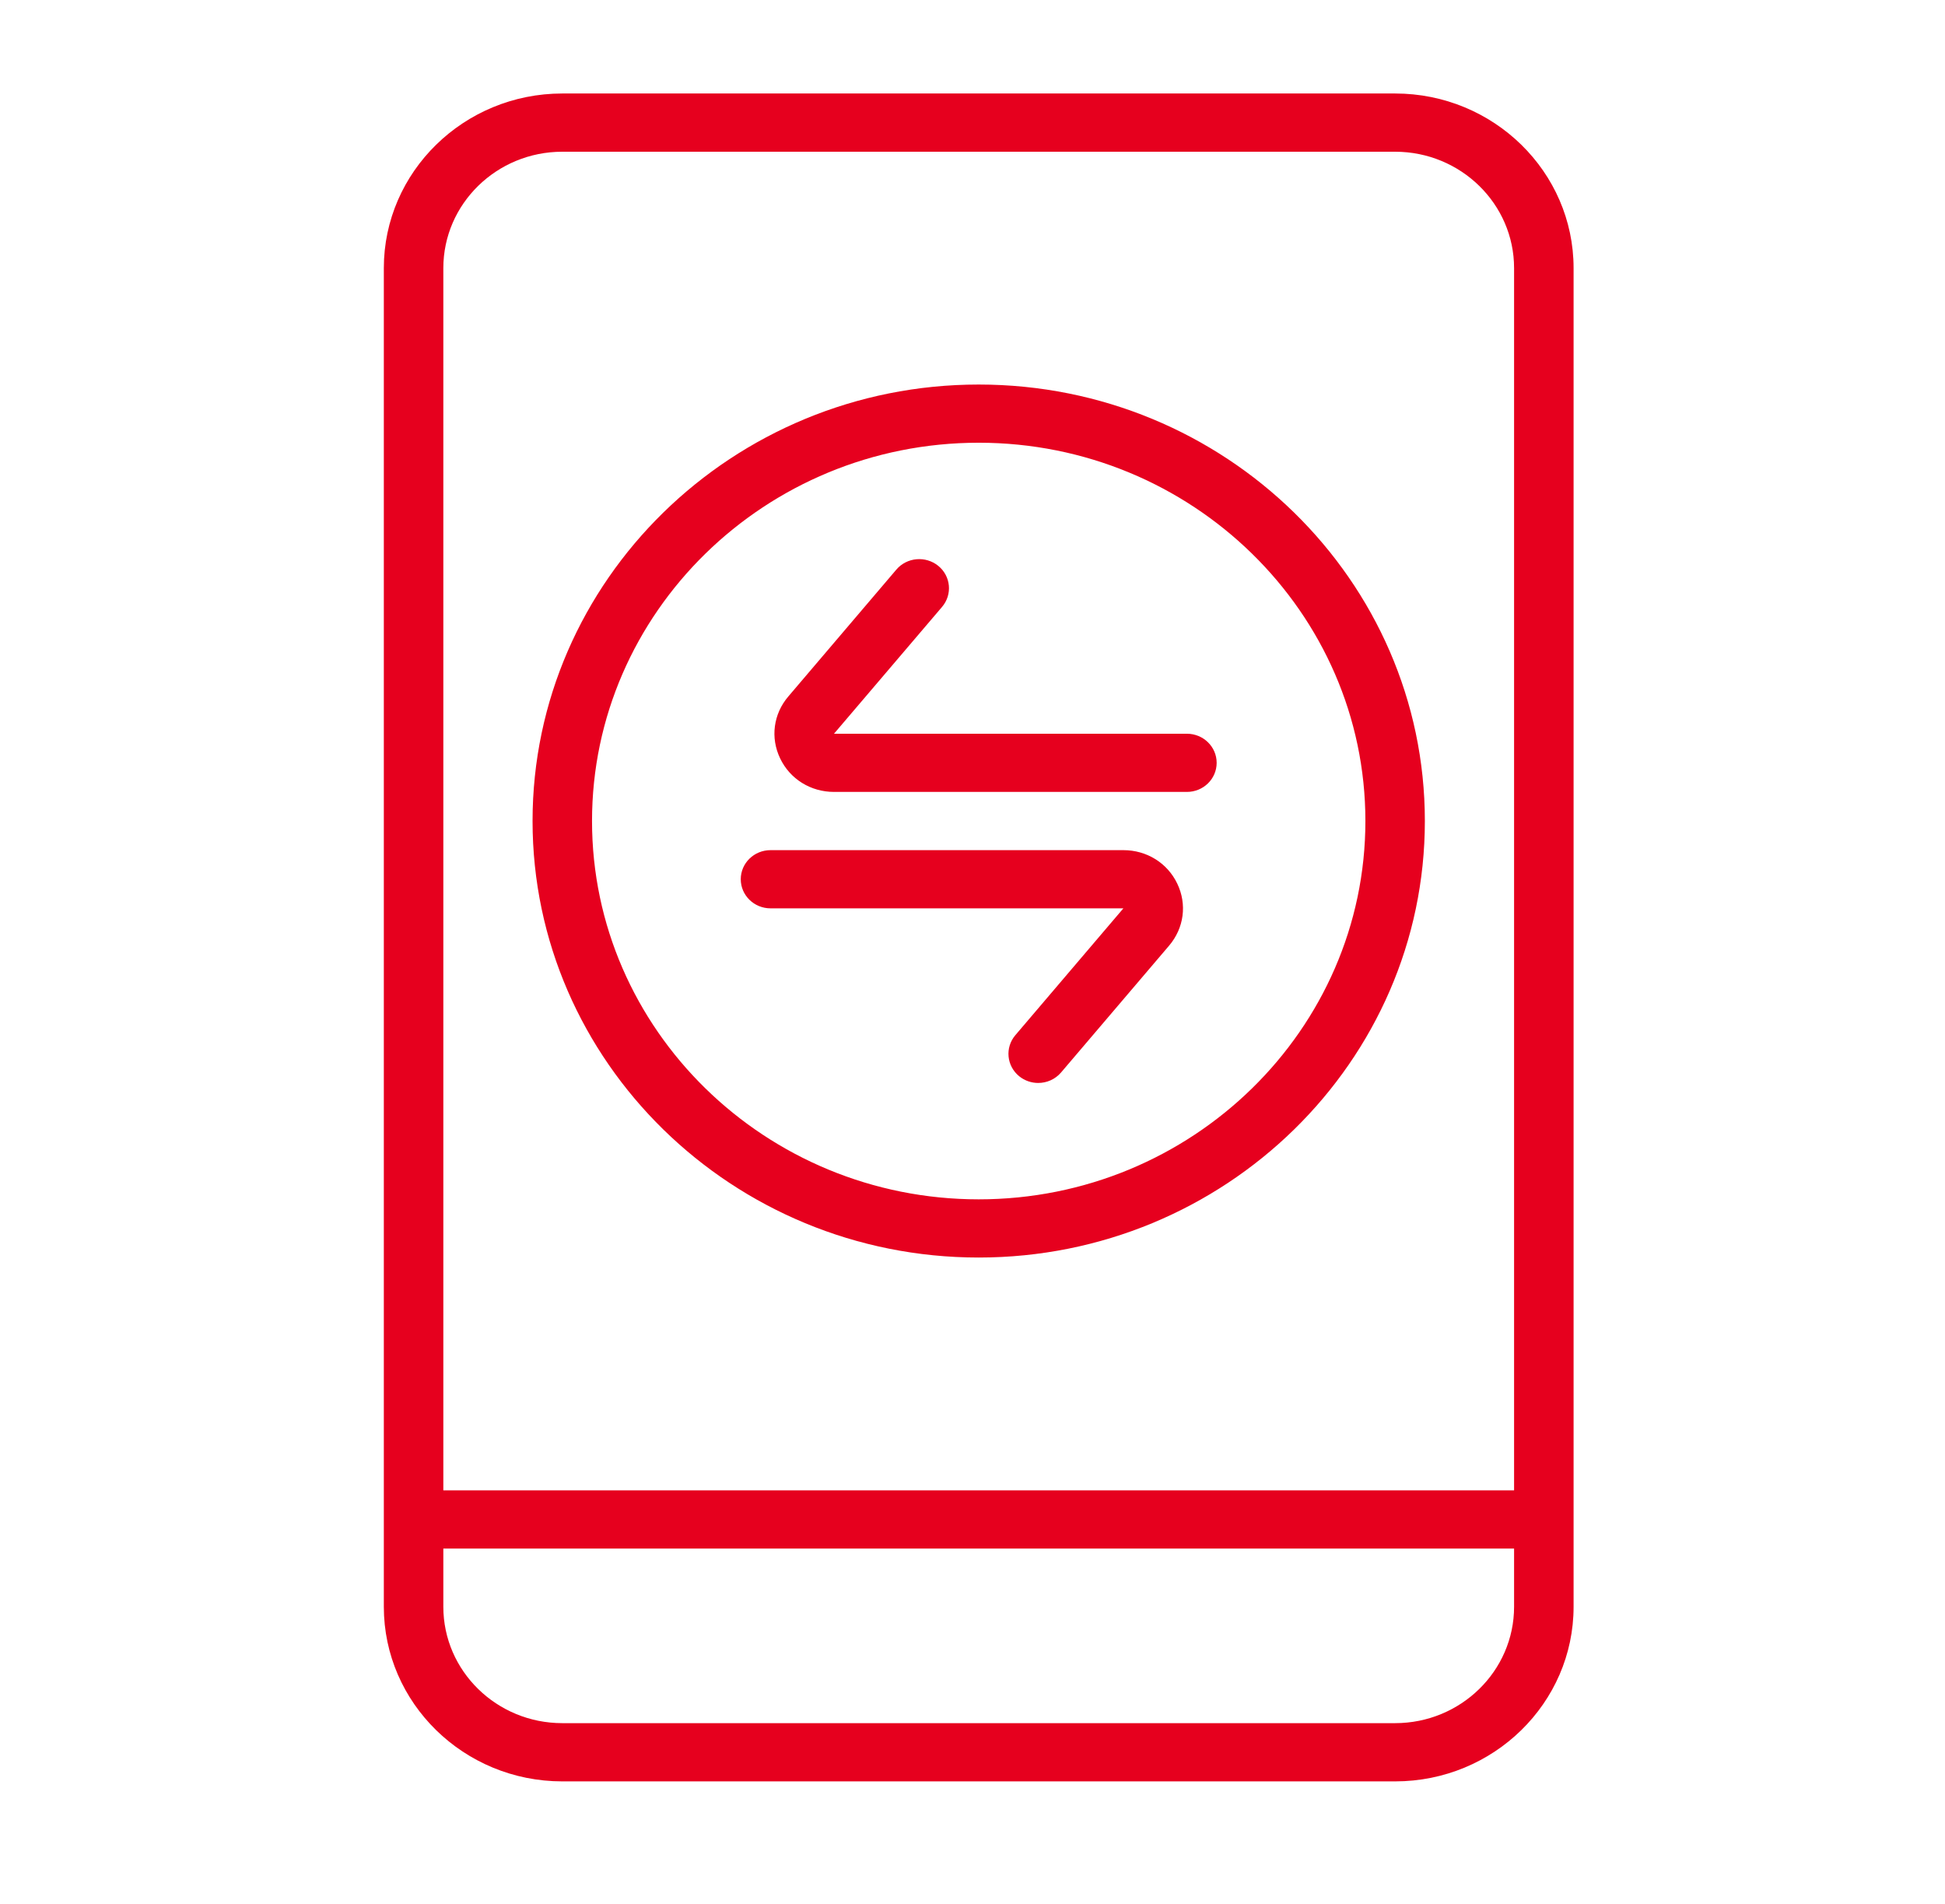 <svg width="47" height="46" viewBox="0 0 47 46" fill="none" xmlns="http://www.w3.org/2000/svg">
<path d="M33.712 2.259H13.588C11.21 2.259 9.275 4.152 9.275 6.478V38.822C9.275 41.148 11.21 43.041 13.588 43.041H33.712C36.091 43.041 38.025 41.148 38.025 38.822V6.478C38.025 4.152 36.091 2.259 33.712 2.259ZM13.588 3.666H33.712C35.298 3.666 36.587 4.927 36.587 6.478V36.009H10.713V6.478C10.713 4.927 12.002 3.666 13.588 3.666ZM33.712 41.634H13.588C12.002 41.634 10.713 40.373 10.713 38.822V37.416H36.587V38.822C36.587 40.373 35.298 41.634 33.712 41.634ZM23.65 30.384C29.595 30.384 34.431 25.653 34.431 19.837C34.431 14.021 29.595 9.291 23.65 9.291C17.705 9.291 12.869 14.021 12.869 19.837C12.869 25.653 17.705 30.384 23.65 30.384ZM23.65 10.697C28.802 10.697 32.994 14.797 32.994 19.837C32.994 24.877 28.802 28.978 23.65 28.978C18.498 28.978 14.306 24.877 14.306 19.837C14.306 14.797 18.498 10.697 23.65 10.697ZM18.852 18.325C18.612 17.825 18.688 17.251 19.049 16.828L21.66 13.762C21.914 13.464 22.367 13.424 22.673 13.672C22.978 13.921 23.019 14.364 22.765 14.663L20.153 17.728H28.681C29.078 17.728 29.4 18.043 29.4 18.431C29.4 18.82 29.078 19.134 28.681 19.134H20.154C19.59 19.134 19.091 18.824 18.852 18.325ZM17.9 21.244C17.9 20.855 18.222 20.541 18.619 20.541H27.147C27.71 20.541 28.21 20.851 28.448 21.35C28.688 21.85 28.612 22.423 28.251 22.848L25.64 25.913C25.497 26.08 25.293 26.166 25.087 26.166C24.925 26.166 24.762 26.112 24.627 26.003C24.323 25.754 24.281 25.311 24.535 25.012L27.146 21.947H18.619C18.222 21.947 17.9 21.632 17.9 21.244Z" fill="#E6001E"/>
</svg>
